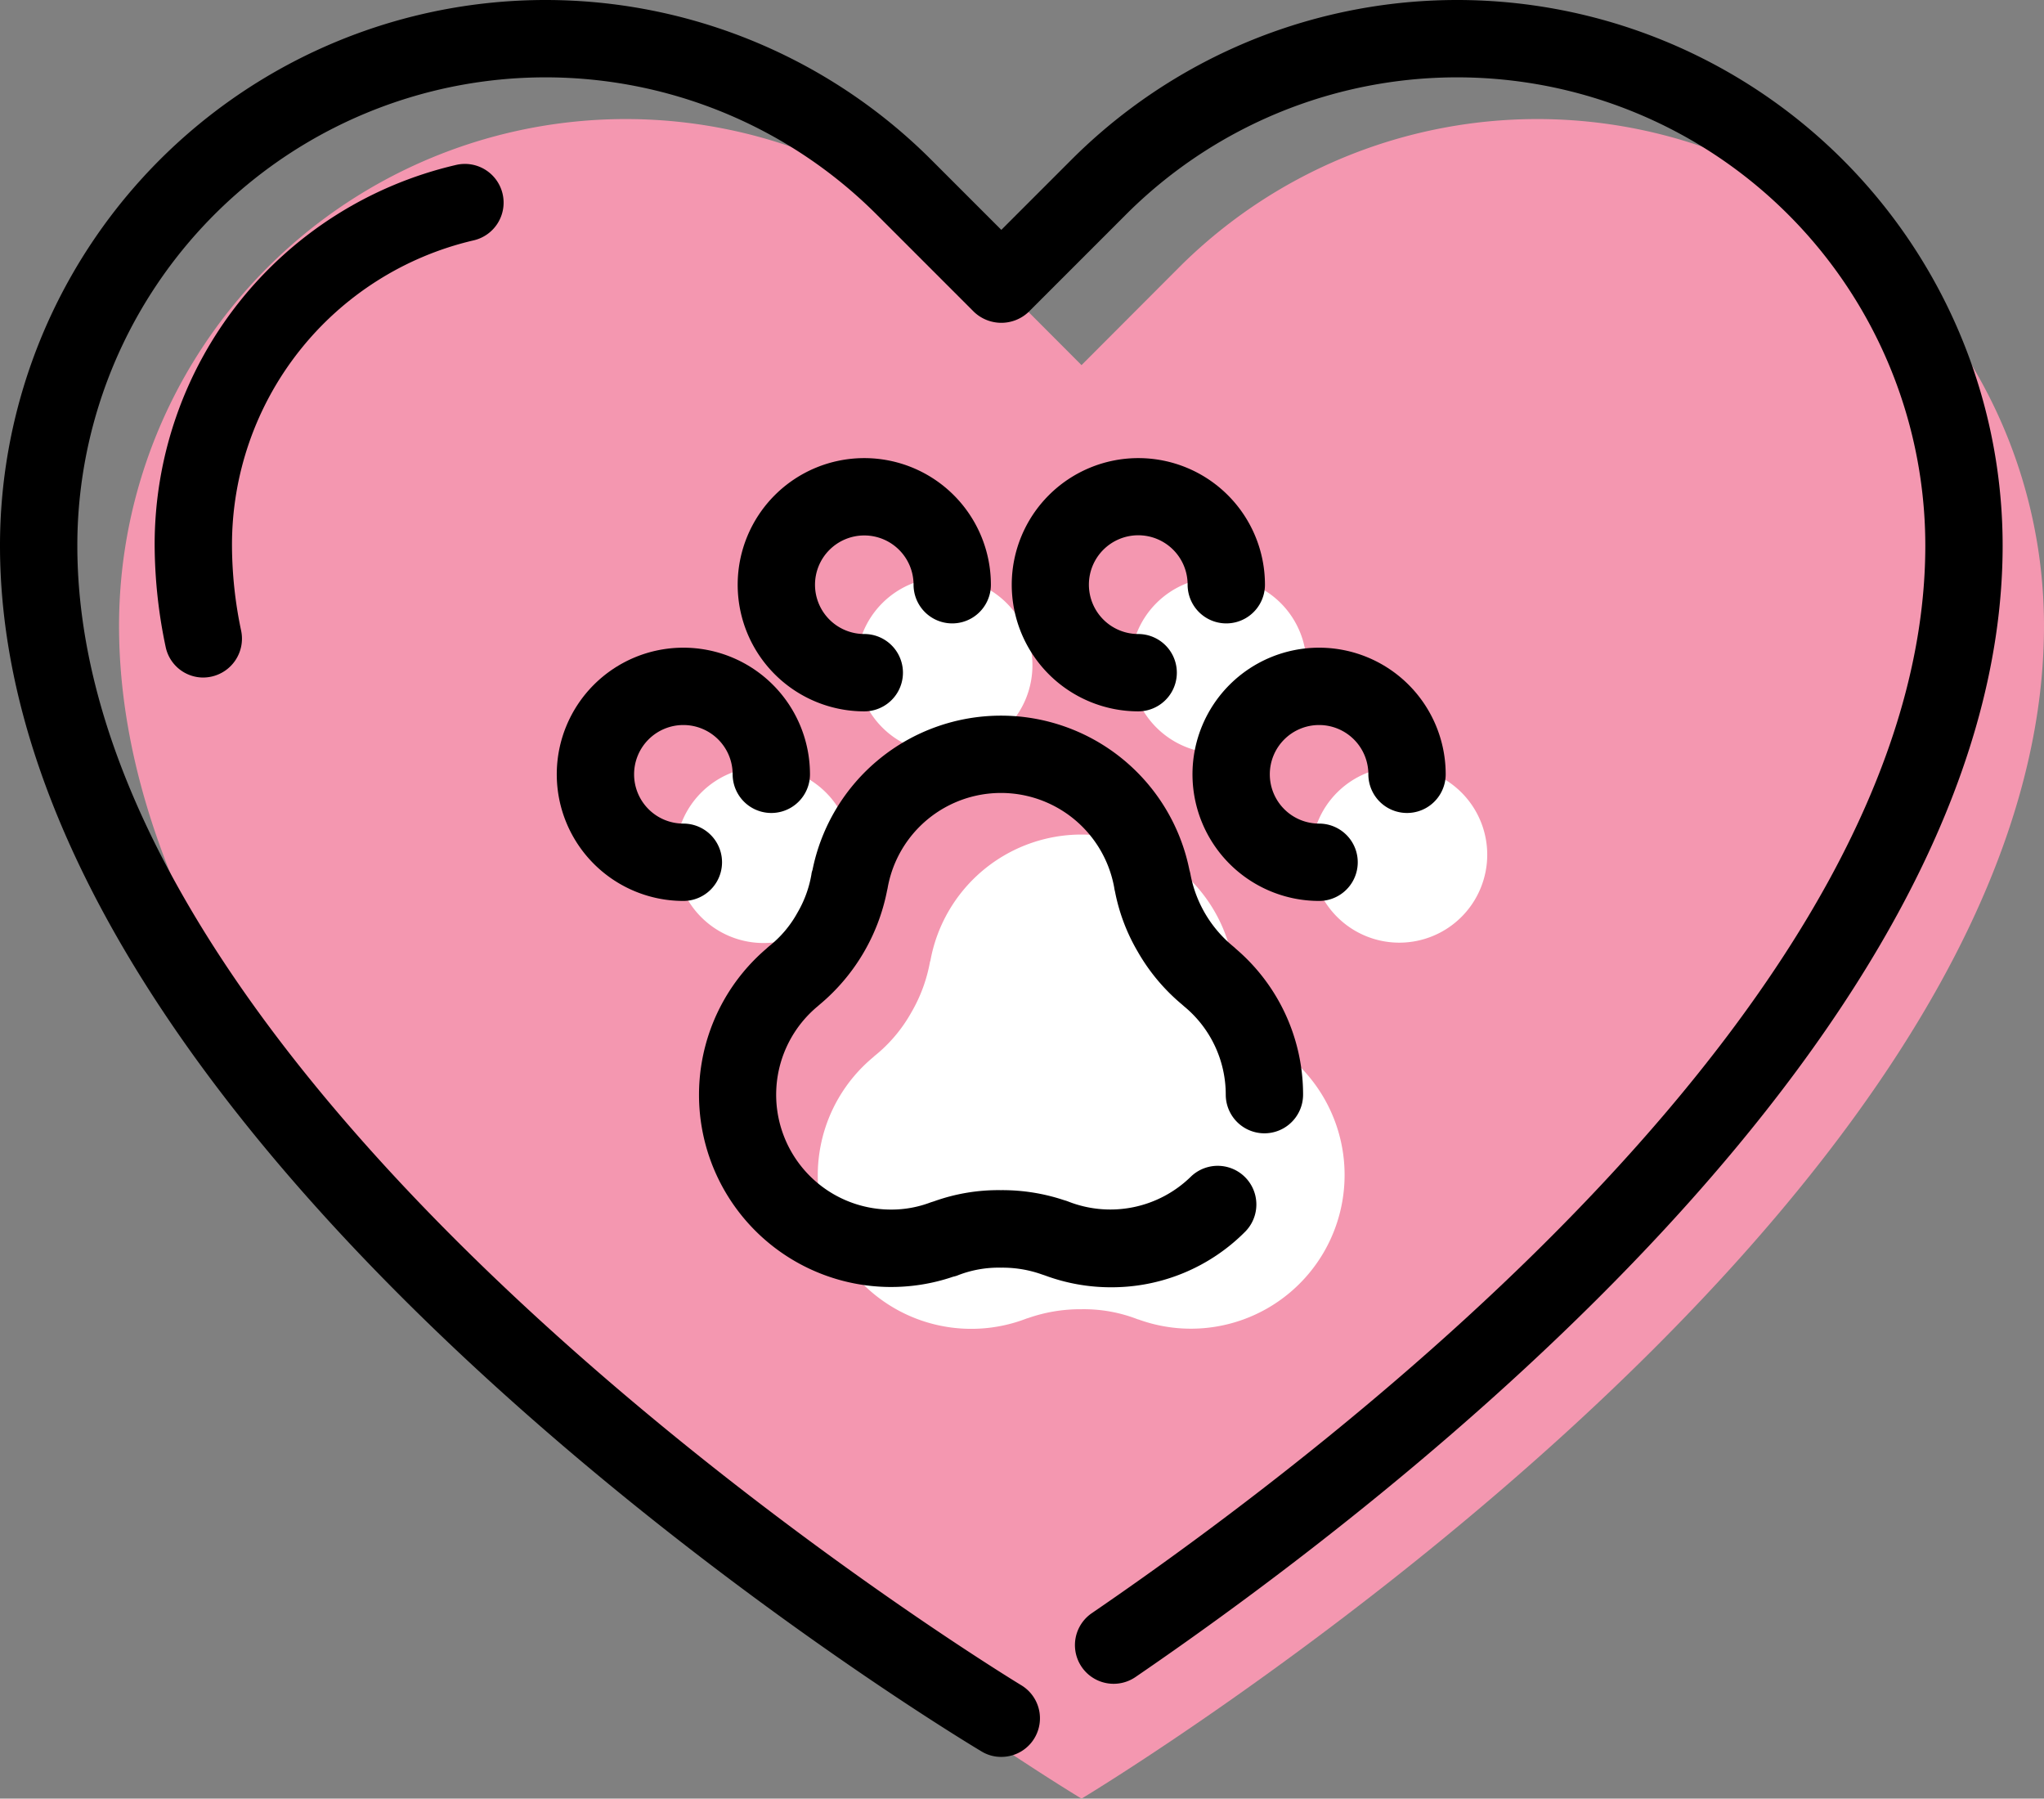 <svg id="amor" xmlns="http://www.w3.org/2000/svg" width="113.66" height="100" viewBox="0 0 113.66 100">
  <rect x="0" y="0" width="113.66" height="100" fill="#808080" stroke="none"/>
  <g id="Grupo_292" data-name="Grupo 292">
    <path id="Trazado_194" data-name="Trazado 194" d="M113.66,34.8A28.178,28.178,0,0,0,65.53,14.9l-5.39,5.4-5.39-5.4A28.178,28.178,0,0,0,6.62,34.8c0,33.09,53.52,65.2,53.52,65.2S113.66,67.89,113.66,34.8Z" fill="#f497b0"/>
  </g>
  <g id="Grupo_296" data-name="Grupo 296">
    <g id="Grupo_293" data-name="Grupo 293">
      <path id="Trazado_195" data-name="Trazado 195" d="M55.67,97.68a2.084,2.084,0,0,1-1.1-.31C52.34,96.04,0,64.24,0,30.33A30.335,30.335,0,0,1,51.8,8.9l3.88,3.88L59.56,8.9a30.335,30.335,0,0,1,51.8,21.43c0,27.03-33.72,53-48.22,62.91a2.151,2.151,0,1,1-2.43-3.55c13.93-9.53,46.35-34.38,46.35-59.36A26.036,26.036,0,0,0,62.6,11.94l-5.4,5.4a2.205,2.205,0,0,1-3.04,0l-5.4-5.4A26.036,26.036,0,0,0,4.3,30.33c0,31.48,51.96,63.04,52.48,63.36a2.146,2.146,0,0,1-1.11,3.99Z"/>
    </g>
    <g id="Grupo_295" data-name="Grupo 295">
      <g id="Grupo_294" data-name="Grupo 294">
        <path id="Trazado_196" data-name="Trazado 196" d="M11.31,37.67a2.137,2.137,0,0,1-2.1-1.71,27.767,27.767,0,0,1-.61-5.63A21.657,21.657,0,0,1,25.32,9.18a2.153,2.153,0,1,1,.99,4.19A17.377,17.377,0,0,0,12.9,30.33a23.194,23.194,0,0,0,.51,4.74,2.161,2.161,0,0,1-1.66,2.55A2.283,2.283,0,0,1,11.31,37.67Z"/>
      </g>
    </g>
  </g>
  <g id="Grupo_302" data-name="Grupo 302">
    <g id="Grupo_297" data-name="Grupo 297">
      <path id="Trazado_197" data-name="Trazado 197" d="M71.68,58.75h0A8.413,8.413,0,0,1,69.6,56.3a8.612,8.612,0,0,1-1.05-2.86v.01a8.541,8.541,0,0,0-16.82,0l-.01-.01a8.612,8.612,0,0,1-1.05,2.86,8.294,8.294,0,0,1-2.09,2.45h.01a8.536,8.536,0,0,0,8.54,14.54l-.01.01a8.809,8.809,0,0,1,3.01-.51,8.289,8.289,0,0,1,3.16.57l-.01-.01a8.546,8.546,0,0,0,8.4-14.6Z" fill="#fff"/>
    </g>
    <g id="Grupo_298" data-name="Grupo 298">
      <path id="Trazado_198" data-name="Trazado 198" d="M47.36,47.52a4.9,4.9,0,1,1-4.89-4.89A4.891,4.891,0,0,1,47.36,47.52Z" fill="#fff"/>
    </g>
    <g id="Grupo_299" data-name="Grupo 299">
      <path id="Trazado_199" data-name="Trazado 199" d="M57.41,36.99a4.89,4.89,0,1,1-4.89-4.89A4.891,4.891,0,0,1,57.41,36.99Z" fill="#fff"/>
    </g>
    <g id="Grupo_300" data-name="Grupo 300">
      <path id="Trazado_200" data-name="Trazado 200" d="M72.92,47.52a4.89,4.89,0,1,0,4.89-4.89A4.891,4.891,0,0,0,72.92,47.52Z" fill="#fff"/>
    </g>
    <g id="Grupo_301" data-name="Grupo 301">
      <path id="Trazado_201" data-name="Trazado 201" d="M62.87,36.99a4.89,4.89,0,1,0,4.89-4.89A4.891,4.891,0,0,0,62.87,36.99Z" fill="#fff"/>
    </g>
  </g>
  <g id="Grupo_308" data-name="Grupo 308">
    <g id="Grupo_303" data-name="Grupo 303">
      <path id="Trazado_202" data-name="Trazado 202" d="M61.77,71.57a10.53,10.53,0,0,1-3.67-.66l-.18-.06a6.51,6.51,0,0,0-2.25-.37,6.23,6.23,0,0,0-2.37.41,1.4,1.4,0,0,1-.29.09A10.685,10.685,0,0,1,42.62,52.74c.05-.05.11-.1.17-.15a6.162,6.162,0,0,0,1.55-1.84,6.325,6.325,0,0,0,.78-2.13,1.015,1.015,0,0,1,.06-.25,10.69,10.69,0,0,1,20.96,0,2.267,2.267,0,0,1,.06.25,6.815,6.815,0,0,0,2.34,3.97c.06.05.12.1.18.16a10.647,10.647,0,0,1,3.74,8.11,2.15,2.15,0,0,1-4.3,0,6.356,6.356,0,0,0-2.33-4.92c-.03-.03-.07-.06-.1-.09a10.785,10.785,0,0,1-2.47-2.95A10.536,10.536,0,0,1,62,49.56a1.416,1.416,0,0,1-.04-.2,6.4,6.4,0,0,0-12.6,0c-.01.07-.03.13-.04.19a11.006,11.006,0,0,1-3.74,6.3c-.03.03-.06.05-.09.08a6.387,6.387,0,0,0,4.07,11.32,6.147,6.147,0,0,0,2.19-.4c.06-.02.13-.04.19-.06a10.583,10.583,0,0,1,3.71-.62,10.841,10.841,0,0,1,3.53.56,2.25,2.25,0,0,1,.24.08,6.4,6.4,0,0,0,6.81-1.4,2.15,2.15,0,0,1,3.02,3.06A10.464,10.464,0,0,1,61.77,71.57Z"/>
    </g>
    <g id="Grupo_304" data-name="Grupo 304">
      <path id="Trazado_203" data-name="Trazado 203" d="M38,50.09a7.04,7.04,0,1,1,7.04-7.04,2.15,2.15,0,0,1-4.3,0A2.74,2.74,0,1,0,38,45.79a2.15,2.15,0,1,1,0,4.3Z"/>
    </g>
    <g id="Grupo_305" data-name="Grupo 305">
      <path id="Trazado_204" data-name="Trazado 204" d="M48.06,39.55a7.04,7.04,0,1,1,7.04-7.04,2.15,2.15,0,0,1-4.3,0,2.74,2.74,0,1,0-2.74,2.74,2.15,2.15,0,0,1,0,4.3Z"/>
    </g>
    <g id="Grupo_306" data-name="Grupo 306">
      <path id="Trazado_205" data-name="Trazado 205" d="M63.29,39.55a7.04,7.04,0,1,1,7.05-7.04,2.15,2.15,0,0,1-4.3,0,2.745,2.745,0,1,0-2.75,2.74,2.15,2.15,0,1,1,0,4.3Z"/>
    </g>
    <g id="Grupo_307" data-name="Grupo 307">
      <path id="Trazado_206" data-name="Trazado 206" d="M73.35,50.09a7.04,7.04,0,1,1,7.04-7.04,2.15,2.15,0,0,1-4.3,0,2.74,2.74,0,1,0-2.74,2.74,2.15,2.15,0,1,1,0,4.3Z"/>
    </g>
  </g>
</svg>
